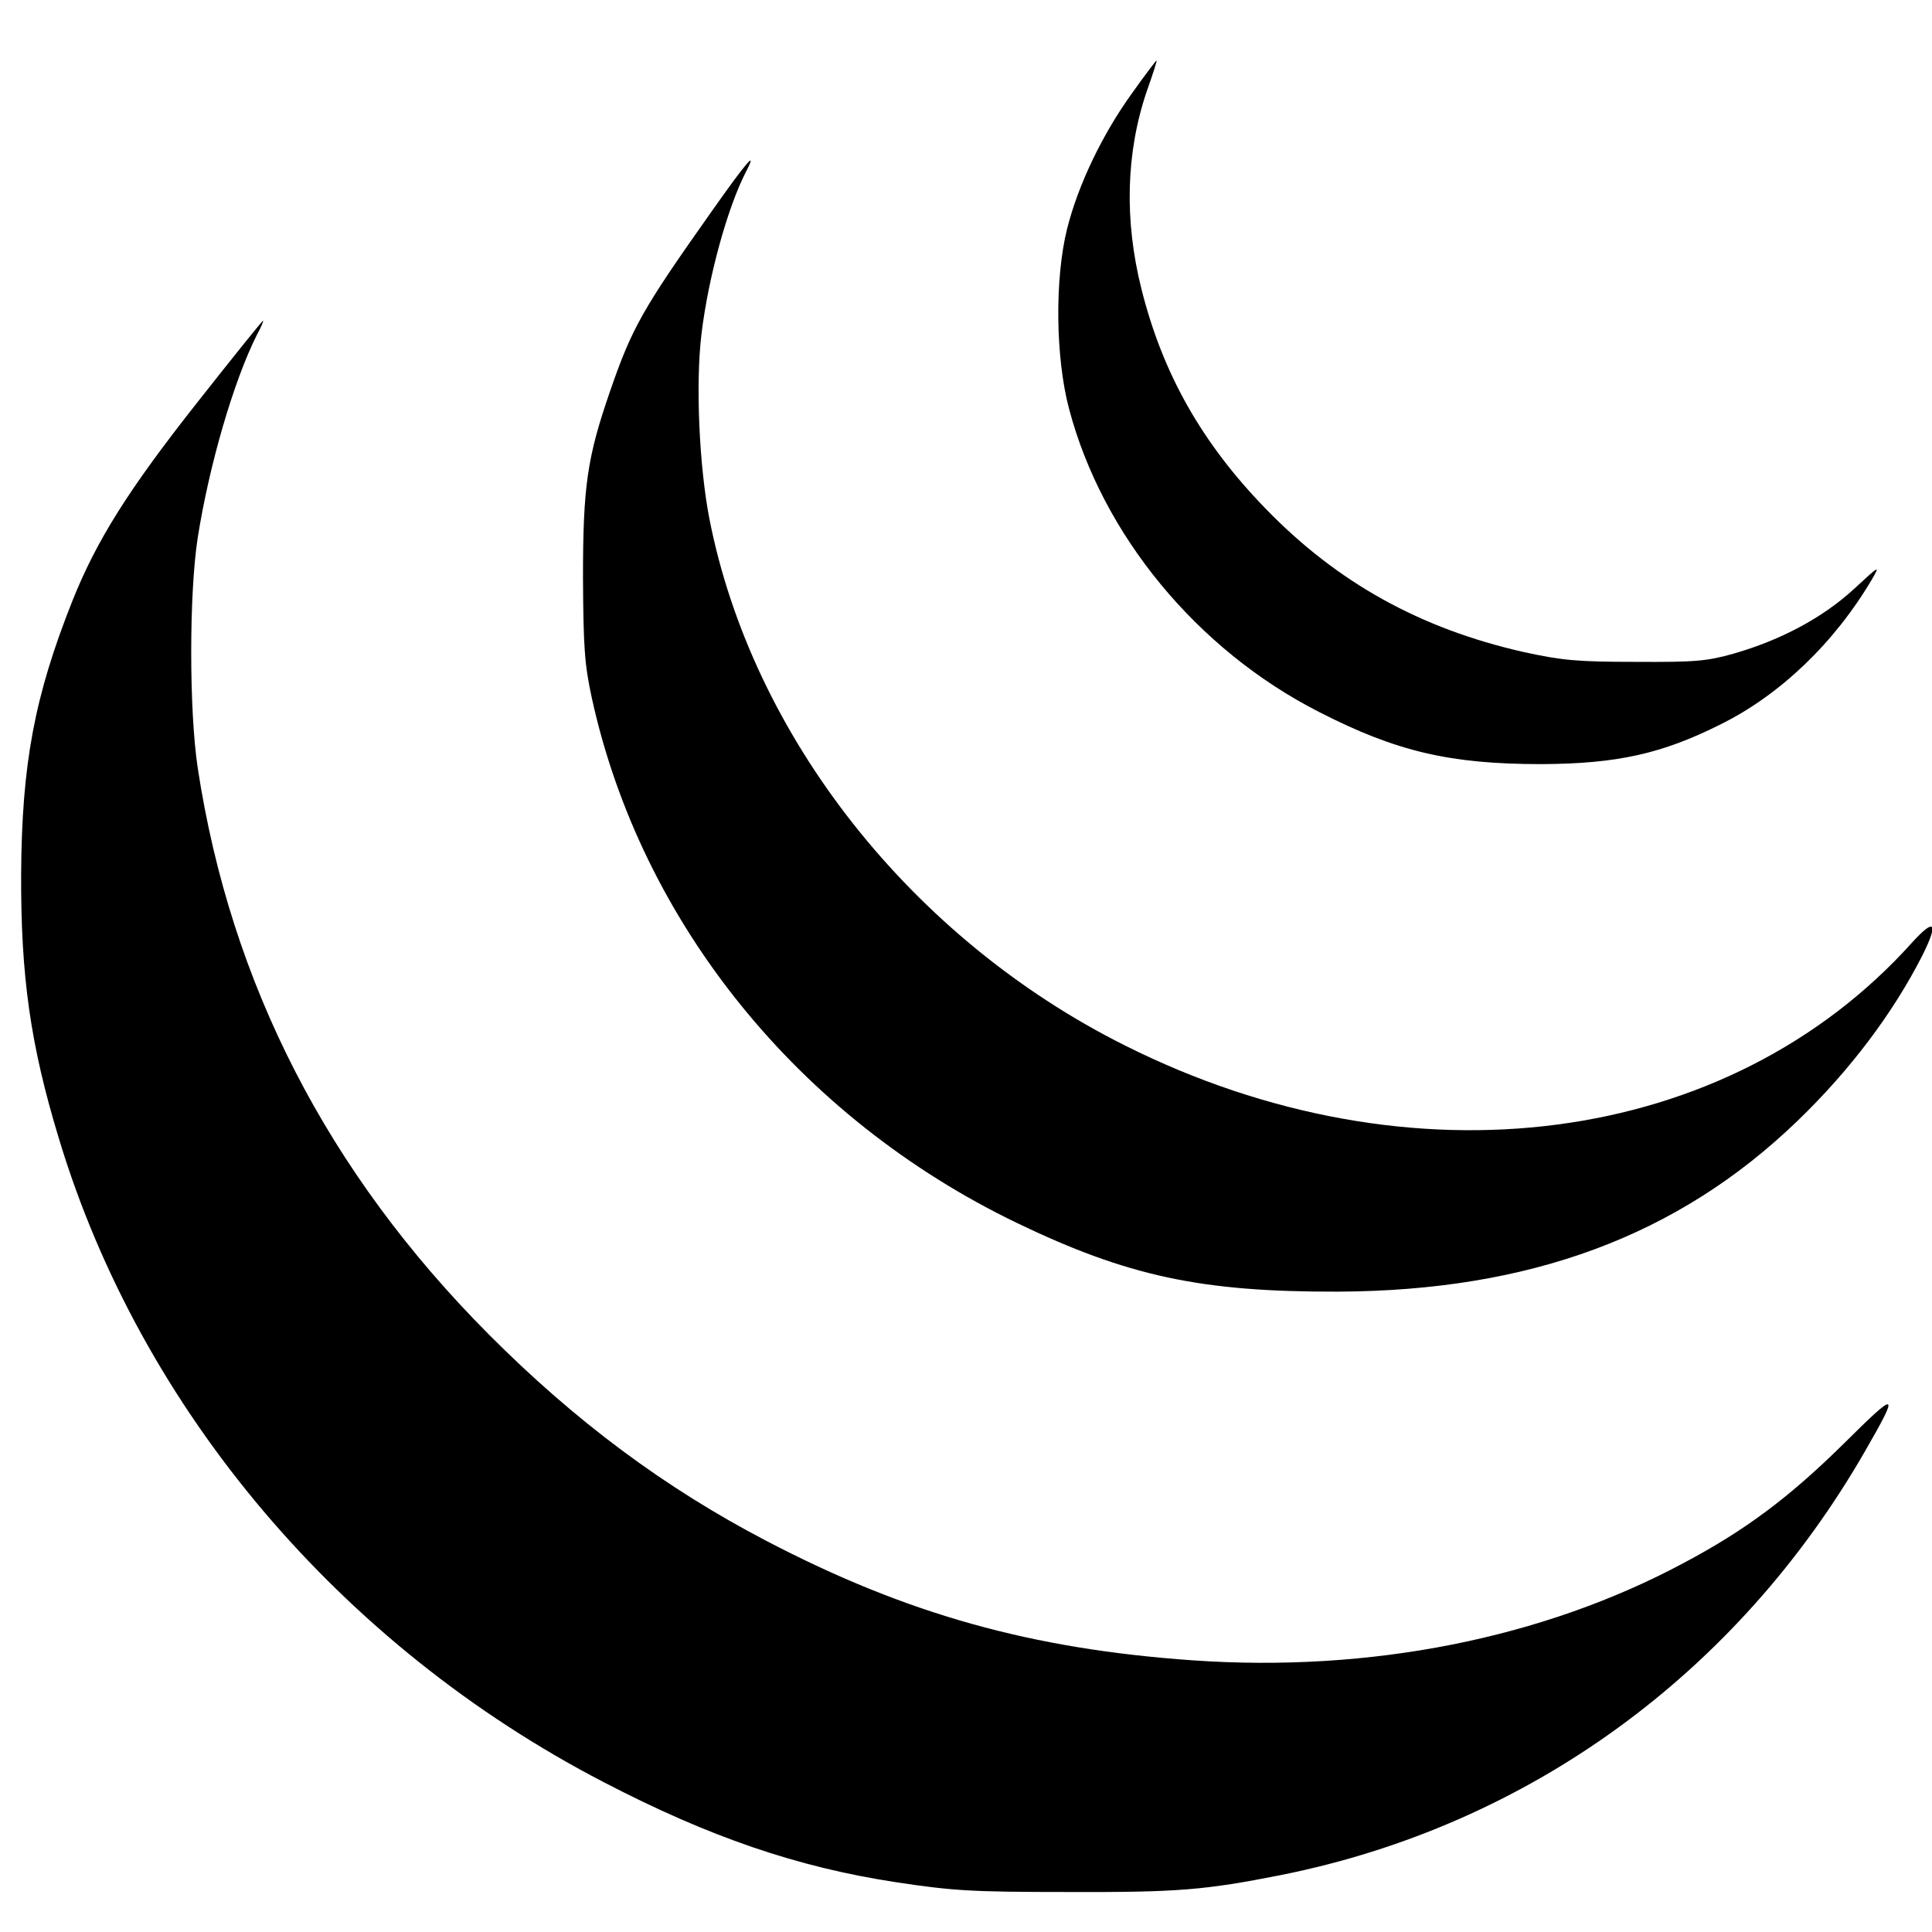 <?xml version="1.0" standalone="no"?>
<!DOCTYPE svg PUBLIC "-//W3C//DTD SVG 20010904//EN"
 "http://www.w3.org/TR/2001/REC-SVG-20010904/DTD/svg10.dtd">
<svg version="1.0" xmlns="http://www.w3.org/2000/svg"
 width="512pt" height="512pt" viewBox="0 0 512 512"
 preserveAspectRatio="xMidYMid meet">

<g transform="translate(0,512) scale(0.1,-0.1)"
fill="#000000" stroke="none">
<path d="M3000 4873 c-80 -111 -143 -244 -172 -359 -33 -132 -31 -341 5 -477
88 -334 339 -639 663 -804 205 -105 347 -138 589 -138 200 1 319 27 476 106
157 78 301 216 400 384 22 38 20 37 -49 -27 -82 -75 -192 -134 -317 -170 -71
-20 -101 -23 -260 -22 -156 0 -196 4 -297 26 -274 62 -494 184 -684 380 -169
174 -273 358 -329 582 -46 183 -41 362 14 524 16 45 28 82 26 82 -1 0 -31 -39
-65 -87z"/>
<path d="M1884 4557 c-181 -256 -209 -305 -267 -473 -61 -176 -72 -253 -72
-494 1 -184 4 -230 23 -318 130 -596 548 -1114 1127 -1393 293 -141 488 -183
850 -182 509 2 902 147 1219 453 138 133 252 284 330 437 44 88 34 102 -26 36
-488 -544 -1329 -654 -2088 -273 -565 283 -987 819 -1100 1395 -27 139 -37
358 -21 490 18 149 68 332 117 428 34 65 3 29 -92 -106z"/>
<path d="M524 4055 c-184 -233 -268 -367 -332 -527 -101 -254 -134 -433 -136
-723 -1 -271 24 -452 100 -702 217 -719 746 -1344 1444 -1706 279 -145 512
-225 774 -265 152 -23 202 -26 456 -26 292 -1 363 5 565 45 655 131 1209 534
1548 1124 92 160 87 162 -56 20 -145 -143 -261 -230 -425 -317 -373 -200 -831
-291 -1302 -258 -426 30 -757 122 -1130 317 -268 140 -505 316 -735 547 -426
428 -684 929 -771 1501 -23 152 -23 462 0 610 30 191 95 415 157 538 11 20 18
37 16 37 -2 0 -80 -97 -173 -215z"/>
</g>
</svg>
